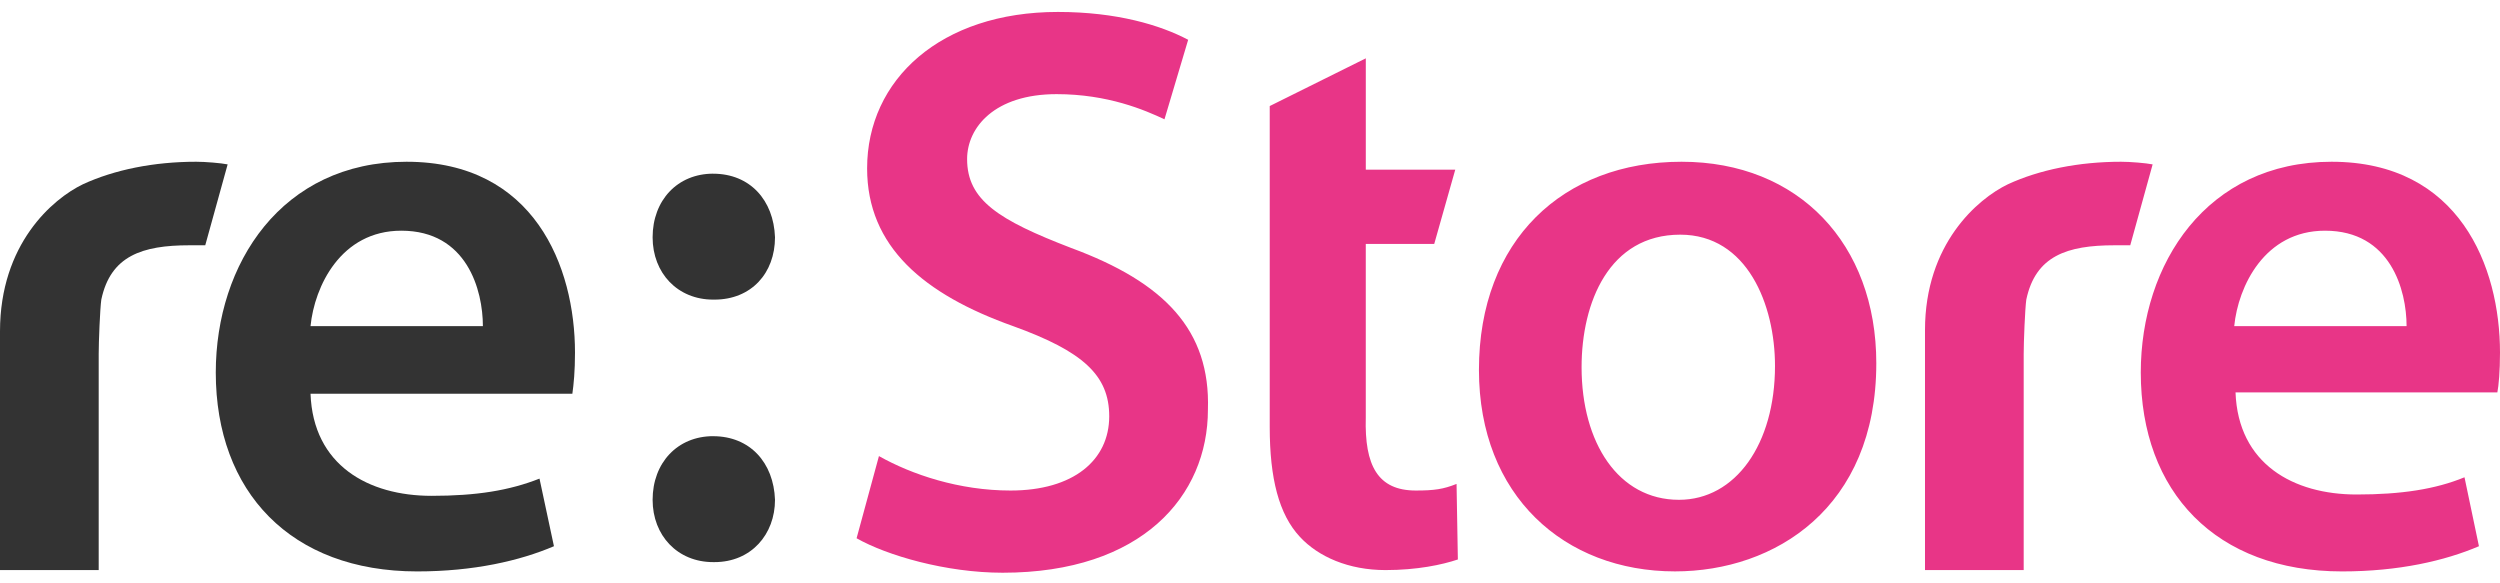 <svg xmlns="http://www.w3.org/2000/svg" width="90" height="21" viewBox="0 0 90 21">
    <g fill="none">
        <path fill="#333" d="M7.058 5.823c-1.516 0-2.937.286-4.074.811C1.894 7.16 0 8.782 0 11.932v8.59h3.553v-7.779c0-.43.047-1.623.094-1.957C3.98 9.211 5.116 8.83 6.821 8.83h.568l.806-2.912c-.237-.048-.806-.095-1.137-.095z"/>
        <path fill="#E83587" d="M76.358 5.823c-1.516 0-2.937.286-4.074.811-1.09.525-2.984 2.148-2.984 5.25v8.639h3.553v-7.78c0-.43.047-1.623.094-1.957.332-1.575 1.469-1.956 3.174-1.956h.568l.806-2.912c-.237-.048-.806-.095-1.137-.095zm-37.8 3.102c-2.605-1.002-3.742-1.718-3.742-3.198 0-1.145.995-2.338 3.22-2.338 1.848 0 3.175.572 3.885.906l.853-2.863C41.779.907 40.216.43 38.084.43c-4.216 0-6.868 2.434-6.868 5.631 0 2.816 2.037 4.534 5.258 5.68 2.51.907 3.458 1.766 3.458 3.245 0 1.575-1.28 2.673-3.553 2.673-1.847 0-3.553-.573-4.737-1.24l-.805 2.958c1.09.62 3.22 1.241 5.258 1.241 5.02 0 7.39-2.768 7.39-5.87.094-2.864-1.564-4.582-4.927-5.823zm12.41 8.734c-1.373 0-1.847-.907-1.8-2.625V8.782h2.464l.757-2.673h-3.22V2.1L45.71 3.818v11.55c0 1.862.331 3.15 1.089 3.962.663.715 1.753 1.193 3.079 1.193 1.137 0 2.037-.191 2.605-.382l-.047-2.72c-.474.19-.805.238-1.469.238z"/>
        <path fill="#333" d="M14.637 5.823c-4.5 0-6.869 3.675-6.869 7.588 0 4.296 2.7 7.16 7.248 7.16 2.037 0 3.695-.382 4.926-.907l-.52-2.434c-1.09.43-2.275.62-3.885.62-2.274 0-4.263-1.098-4.358-3.675h9.426c.048-.334.095-.811.095-1.48 0-3.102-1.468-6.872-6.063-6.872zm-3.458 5.918c.142-1.432 1.09-3.436 3.268-3.436 2.369 0 2.937 2.147 2.937 3.436H11.18z"/>
        <path fill="#E83587" d="M90 12.695c0-3.102-1.468-6.872-6.063-6.872-4.5 0-6.869 3.675-6.869 7.588 0 4.296 2.7 7.16 7.248 7.16 2.037 0 3.695-.382 4.926-.907l-.52-2.482c-1.043.43-2.275.62-3.885.62-2.274 0-4.263-1.097-4.358-3.675h9.426c.048-.238.095-.763.095-1.432zm-9.568-.954c.142-1.432 1.09-3.436 3.268-3.436 2.368 0 2.937 2.147 2.937 3.436h-6.205zM60.537 5.823c-4.263 0-7.295 2.816-7.295 7.493 0 4.534 3.08 7.254 7.058 7.254 3.6 0 7.247-2.29 7.247-7.493 0-4.295-2.794-7.254-7.01-7.254zm-.095 12.17c-2.179 0-3.505-2.052-3.505-4.773 0-2.338.995-4.772 3.552-4.772 2.416 0 3.411 2.53 3.411 4.725 0 2.816-1.421 4.82-3.458 4.82z"/>
        <path fill="#333" d="M25.674 6.252c-1.28 0-2.18.955-2.18 2.291 0 1.289.9 2.243 2.18 2.243h.047c1.326 0 2.179-.954 2.179-2.243-.047-1.336-.9-2.29-2.226-2.29zm0 9.45c-1.28 0-2.18.955-2.18 2.291 0 1.289.9 2.243 2.18 2.243h.047c1.326 0 2.179-1.002 2.179-2.243-.047-1.336-.9-2.29-2.226-2.29z"/>
    </g>
</svg>
